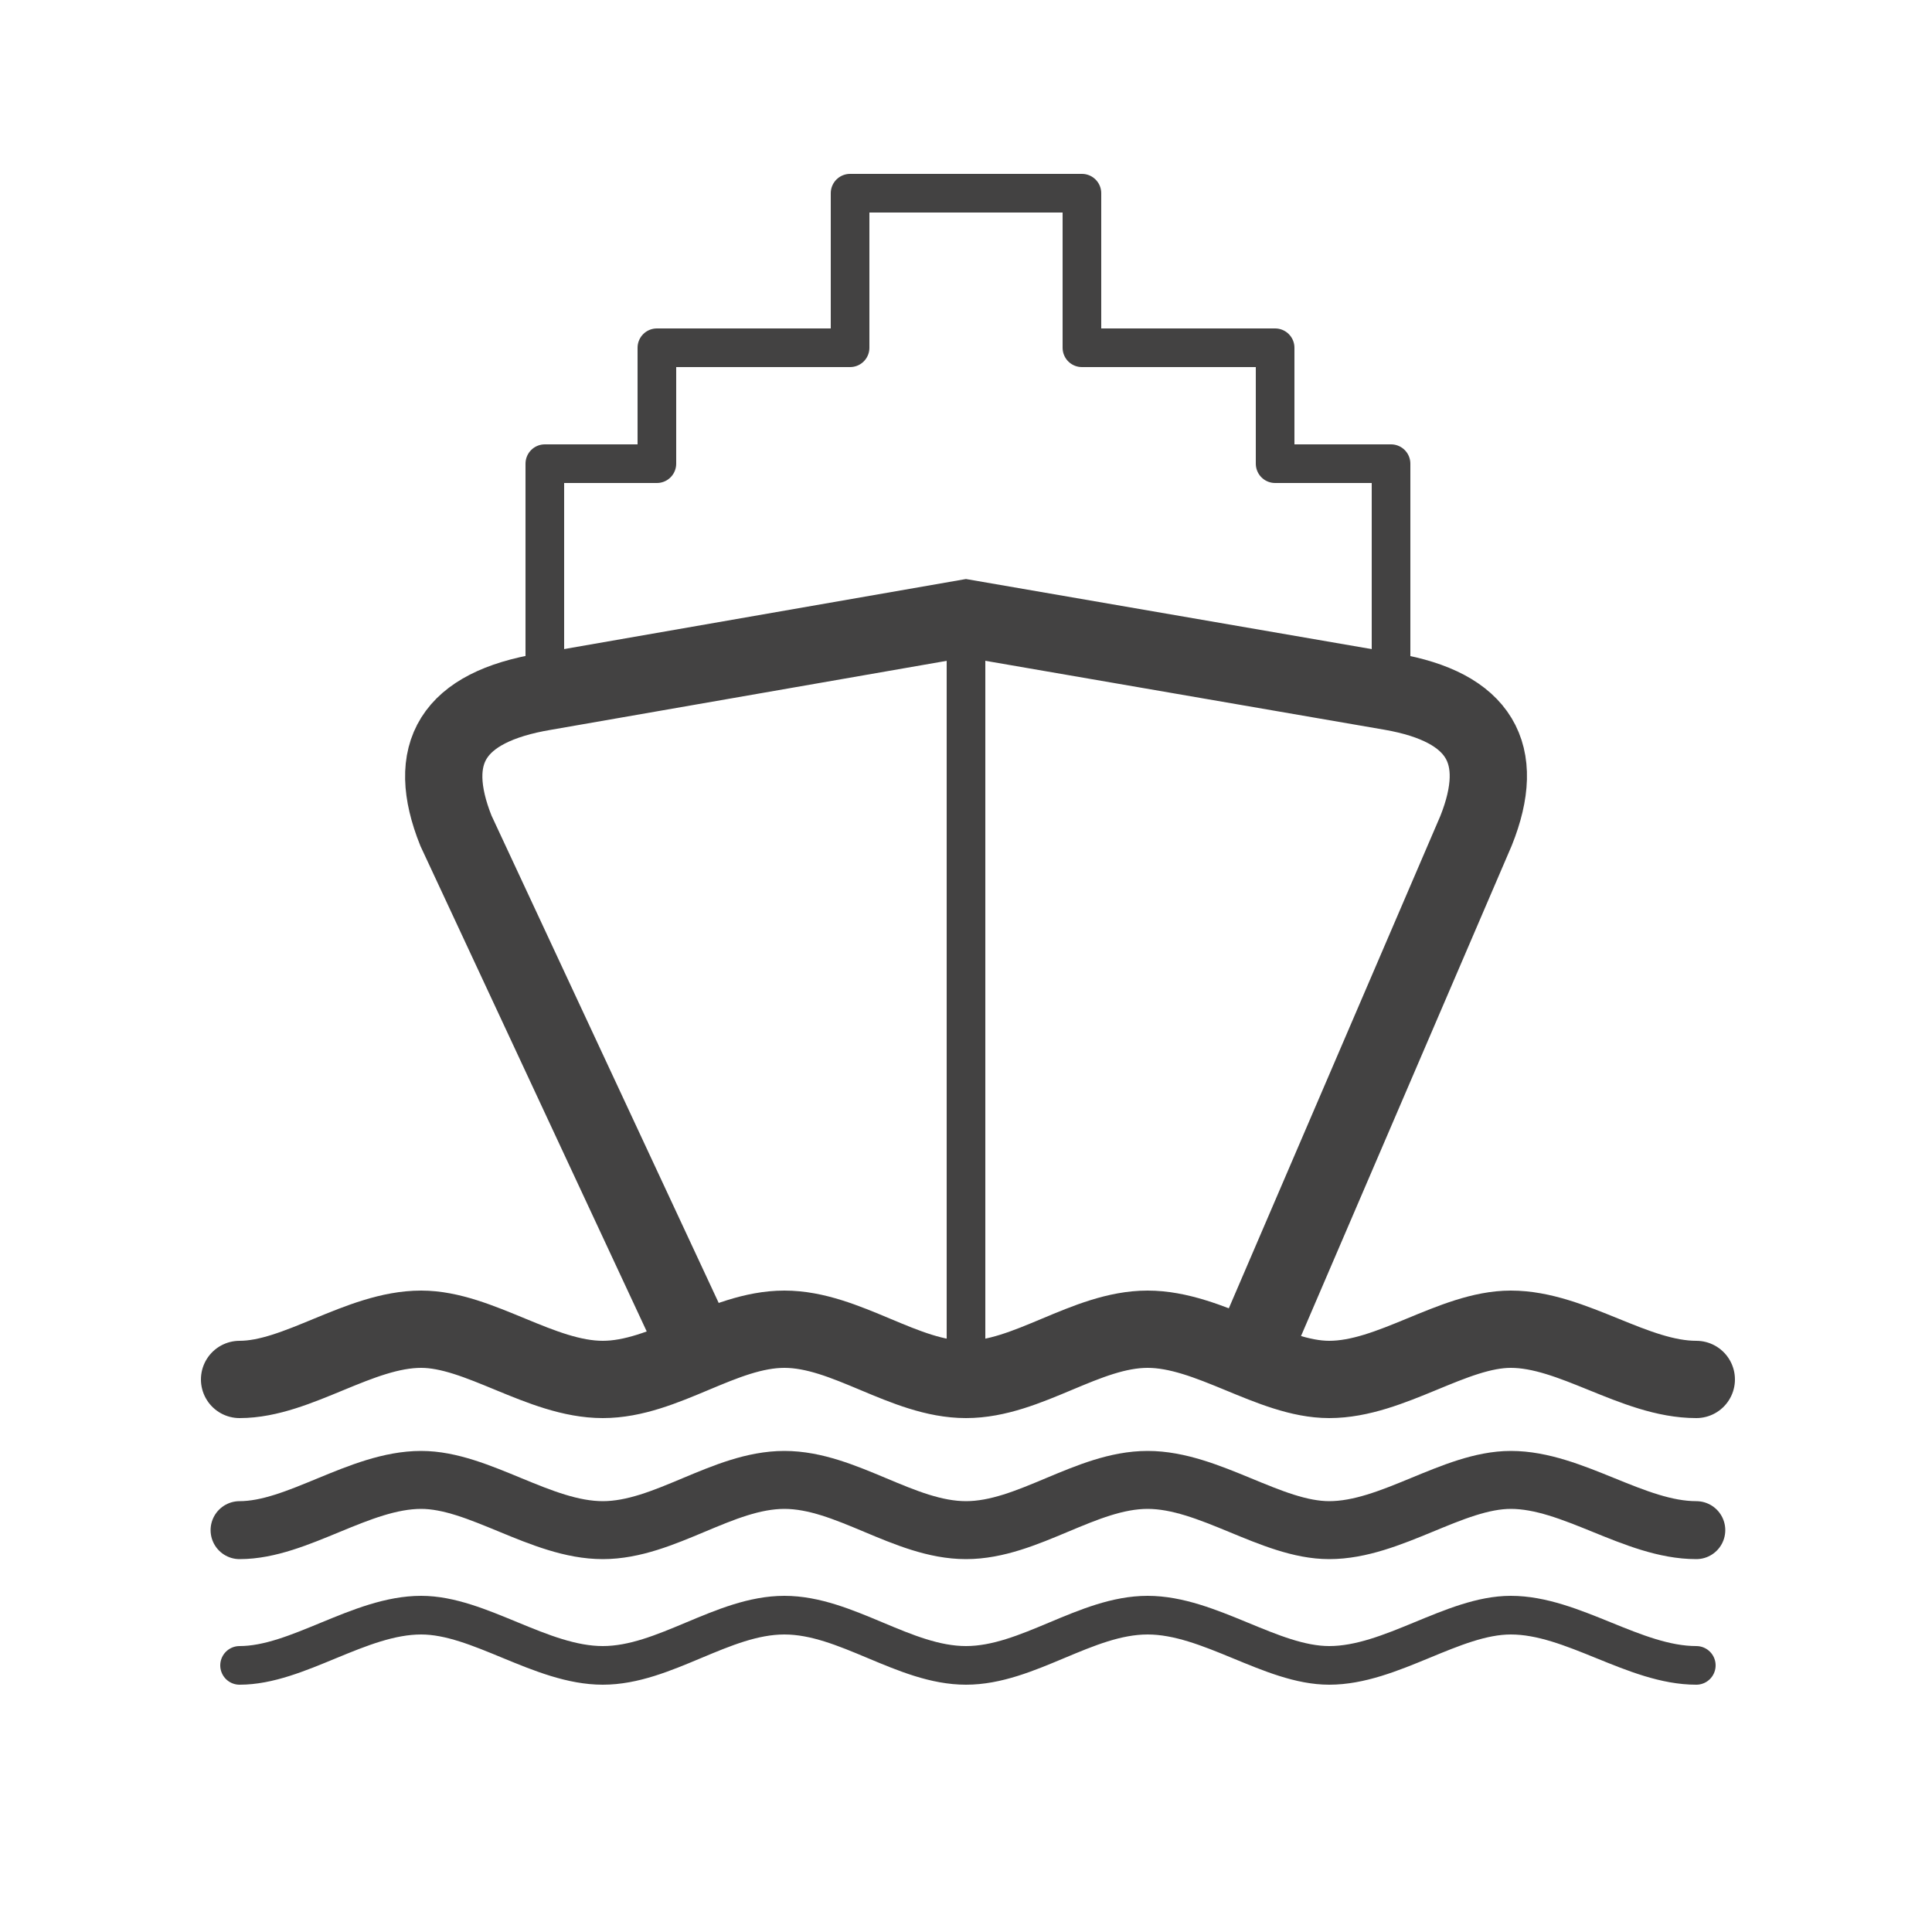 <?xml version="1.0" encoding="UTF-8"?>
<!DOCTYPE svg PUBLIC "-//W3C//DTD SVG 1.1//EN" "http://www.w3.org/Graphics/SVG/1.1/DTD/svg11.dtd">
<!-- Creator: CorelDRAW X6 -->
<svg xmlns="http://www.w3.org/2000/svg" xml:space="preserve" width="100%" height="100%" version="1.1" shape-rendering="geometricPrecision" text-rendering="geometricPrecision" image-rendering="optimizeQuality" fill-rule="evenodd" clip-rule="evenodd"
viewBox="0 0 500 500"
 xmlns:xlink="http://www.w3.org/1999/xlink">
 <g id="Layer_x0020_1">
  <path fill="none" stroke="#434242" stroke-width="20" stroke-linecap="round" d="M324 350l58 -135c8,-20 1,-32 -22,-36l-110 -19 -109 19c-24,4 -31,16 -23,36l62 133m-118 9c15,0 31,-13 47,-13 15,0 31,13 47,13 16,0 31,-13 47,-13 16,0 31,13 47,13 16,0 31,-13 47,-13 16,0 32,13 47,13 16,0 32,-13 47,-13 16,0 32,13 48,13"/>
  <path fill="none" stroke="#434242" stroke-width="15" stroke-linecap="round" d="M439 396c-16,0 -32,-13 -48,-13 -15,0 -31,13 -47,13 -15,0 -31,-13 -47,-13 -16,0 -31,13 -47,13 -16,0 -31,-13 -47,-13 -16,0 -31,13 -47,13 -16,0 -32,-13 -47,-13 -16,0 -32,13 -47,13"/>
  <path fill="none" stroke="#434242" stroke-width="10" stroke-linecap="round" stroke-linejoin="round" d="M439 431c-16,0 -32,-13 -48,-13 -15,0 -31,13 -47,13 -15,0 -31,-13 -47,-13 -16,0 -31,13 -47,13 -16,0 -31,-13 -47,-13 -16,0 -31,13 -47,13 -16,0 -32,-13 -47,-13 -16,0 -32,13 -47,13m188 -81l0 -187m-109 16l109 -19 110 19 0 -59 -30 0 0 -30 -50 0 0 -40c-20,0 -40,0 -60,0l0 40 -50 0 0 30 -29 0 0 59z"/>
 </g>
</svg>
